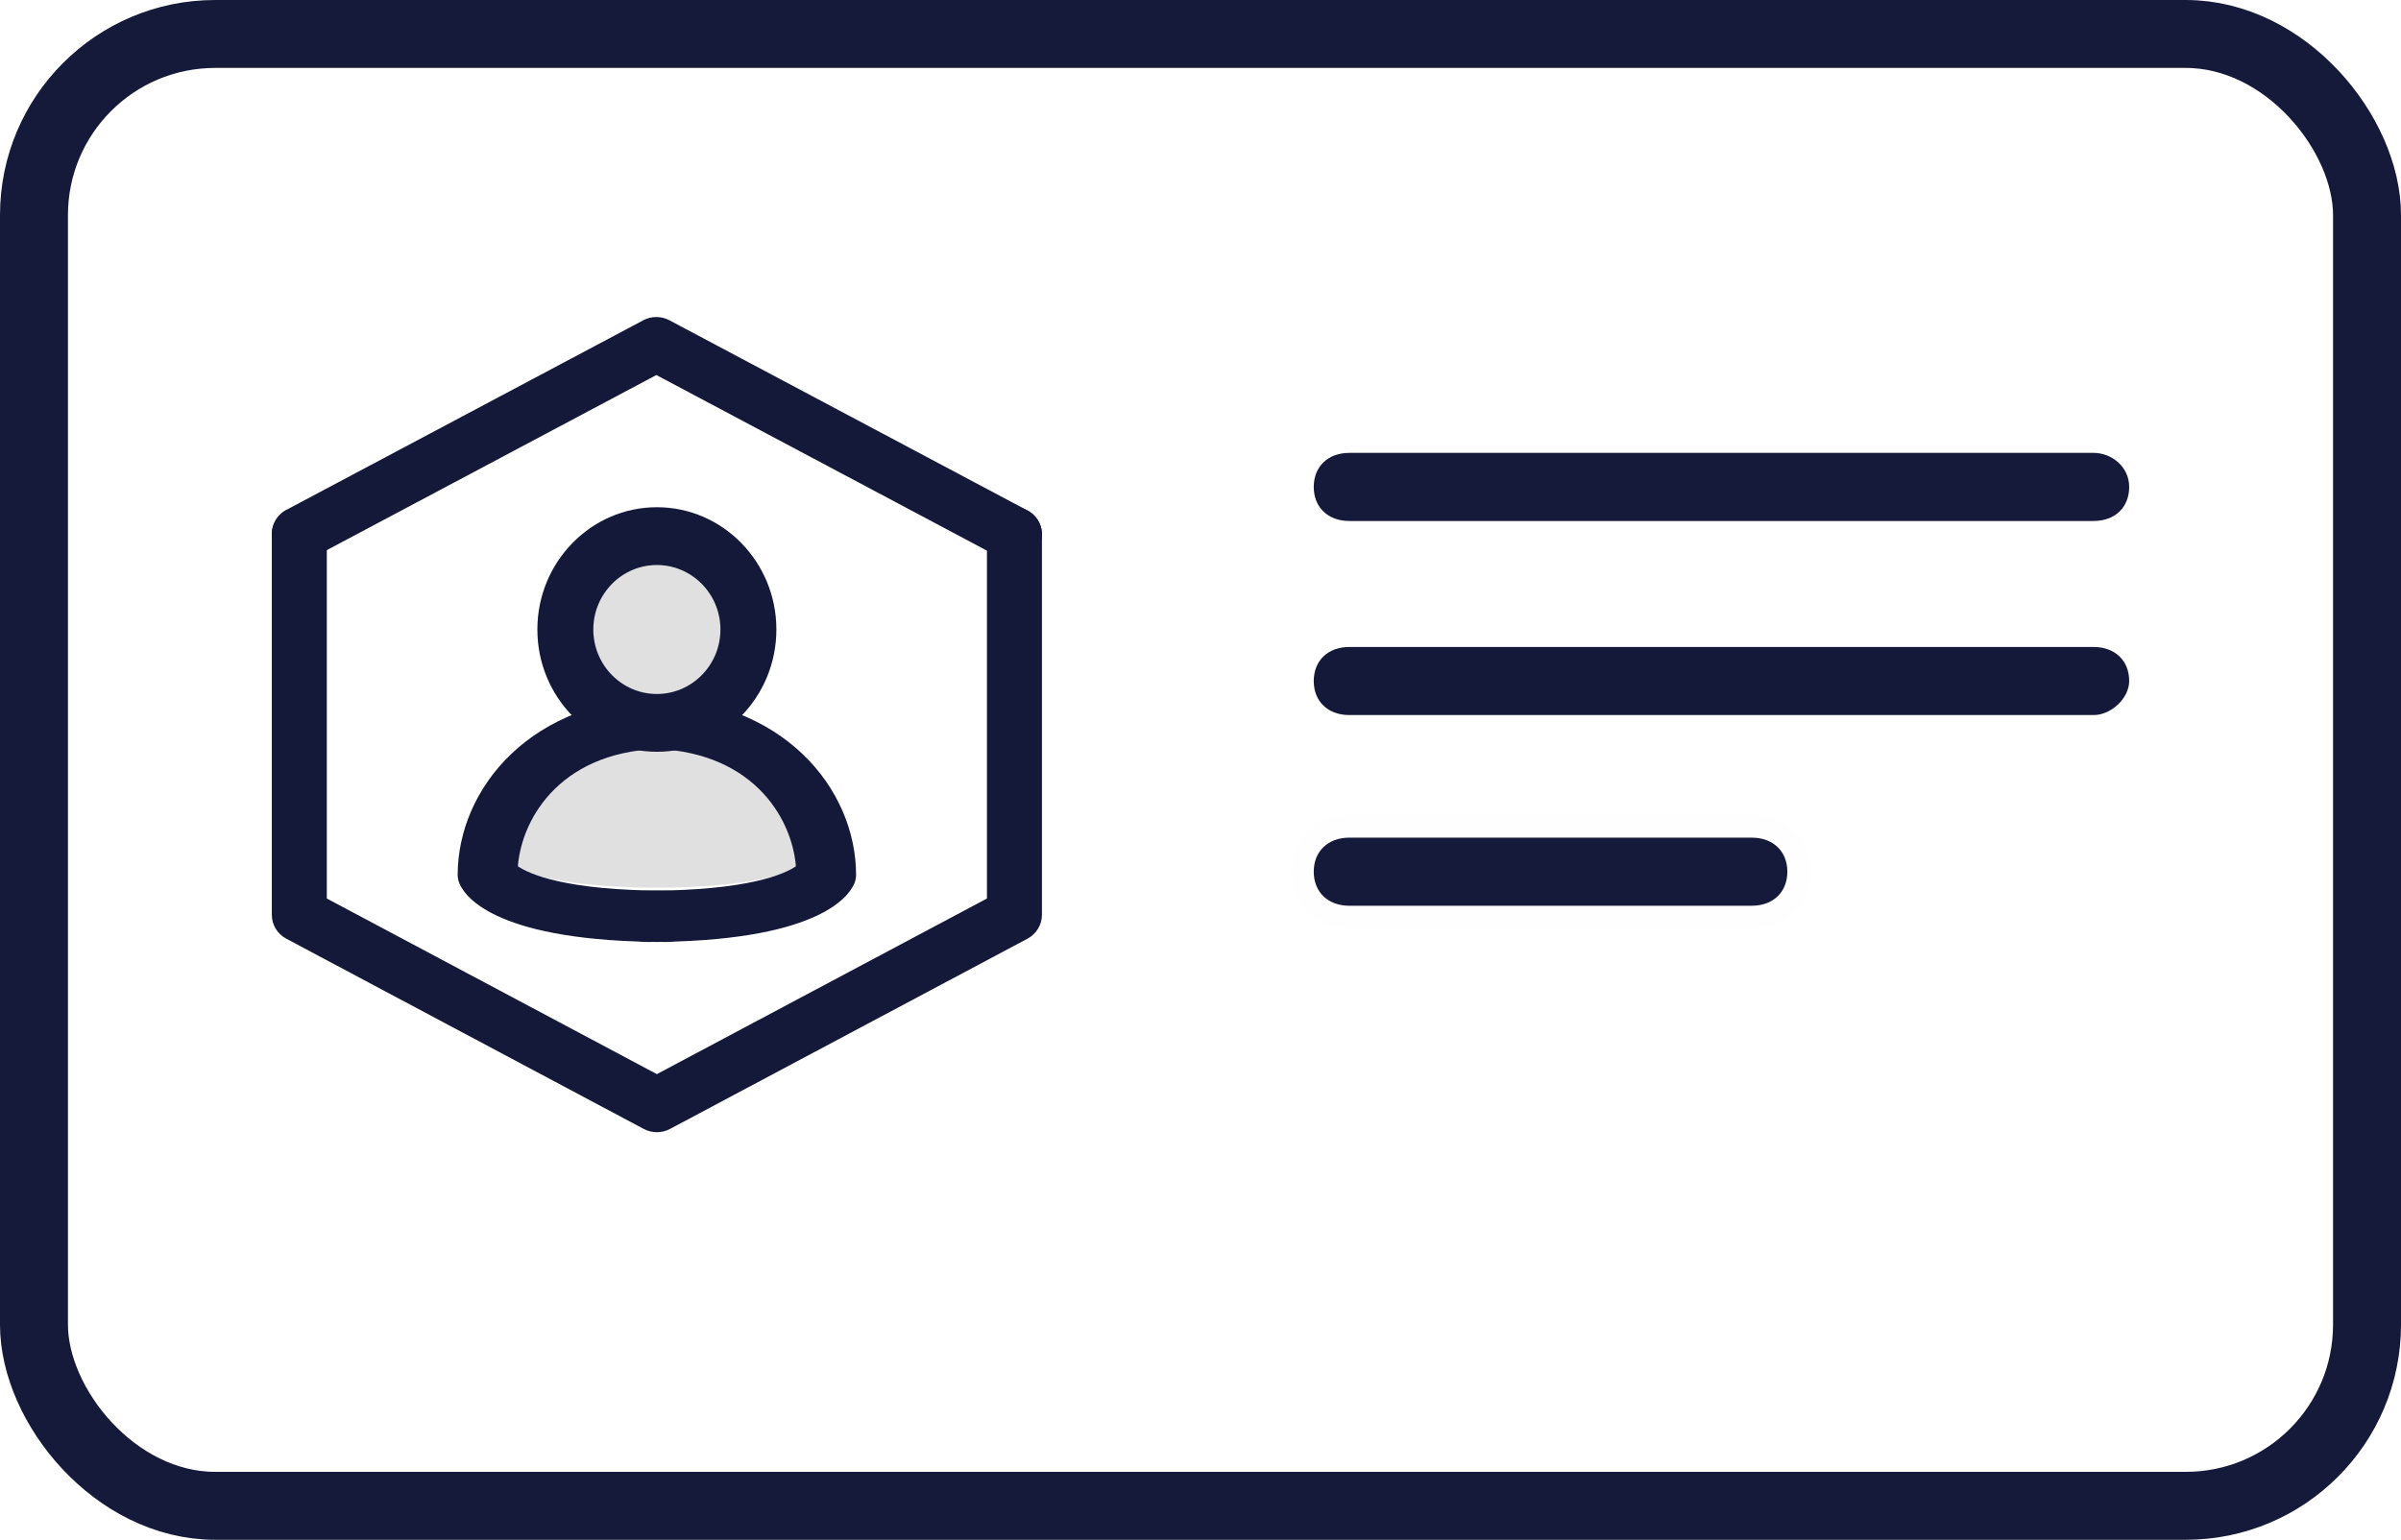 <?xml version="1.0" encoding="UTF-8"?>
<svg width="53px" height="34px" viewBox="0 0 53 34" version="1.1" xmlns="http://www.w3.org/2000/svg" xmlns:xlink="http://www.w3.org/1999/xlink">
    <!-- Generator: Sketch 53.2 (72643) - https://sketchapp.com -->
    <title>2填写消息1</title>
    <desc>Created with Sketch.</desc>
    <g id="页面" stroke="none" stroke-width="1" fill="none" fill-rule="evenodd">
        <g id="2填写消息1" transform="translate(-352, -639)">
            <rect fill="none" x="0" y="0" width="750" height="1334"></rect>
            <rect id="矩形" stroke="#CCCCCC" fill-rule="nonzero" x="313.5" y="610.5" width="124" height="111"></rect>
            <g id="db_ora_user_tablespace" transform="translate(352, 639)">
                <rect id="矩形" stroke="#161A3A" stroke-width="1.5" fill-rule="nonzero" x="0.75" y="0.75" width="51.5" height="32.5" rx="4"></rect>
                <g id="分组" transform="translate(6, 7)">
                    <path d="M6.448,6.6 C6.448,7.243 6.839,7.837 7.474,8.159 C8.109,8.48 8.891,8.48 9.526,8.159 C10.161,7.837 10.552,7.243 10.552,6.6 C10.552,5.606 9.633,4.8 8.5,4.8 C7.367,4.8 6.448,5.606 6.448,6.6 L6.448,6.6 Z" id="路径" fill="#A7A7A9" opacity="0.351"></path>
                    <path d="M8.499,8.4 C5.938,8.4 4.69,10.153 4.69,11.699 C4.69,11.699 5.069,12.6 8.499,12.6 C11.931,12.6 12.31,11.699 12.31,11.699 C12.31,10.153 11.062,8.4 8.499,8.4 Z" id="路径" fill="#A7A7A9" opacity="0.351"></path>
                    <path d="M8.5,18 C8.401,18 8.302,17.976 8.212,17.929 L0.319,13.727 C0.123,13.623 2.72370637e-05,13.42 0,13.199 L0,4.8 C0,4.469 0.272,4.2 0.607,4.2 C0.942,4.2 1.214,4.469 1.214,4.8 L1.214,12.84 L8.5,16.718 L15.786,12.84 L15.786,4.8 C15.786,4.469 16.058,4.2 16.393,4.2 C16.728,4.2 17,4.469 17,4.8 L17,13.199 C17,13.42 16.877,13.622 16.681,13.727 L8.788,17.929 C8.7,17.975 8.601,18 8.5,18 Z" id="路径" fill="#151939"></path>
                    <path d="M16.392,5.4 C16.291,5.4 16.193,5.375 16.104,5.328 L8.489,1.281 L0.873,5.329 C0.579,5.468 0.227,5.355 0.073,5.072 C-0.081,4.789 0.017,4.437 0.296,4.272 L8.2,0.072 C8.38,-0.024 8.597,-0.024 8.777,0.072 L16.681,4.272 C16.926,4.402 17.05,4.681 16.981,4.947 C16.913,5.213 16.67,5.4 16.392,5.4 Z" id="路径" fill="#151939"></path>
                    <path d="M8.5,9.6 C7.046,9.6 5.862,8.389 5.862,6.9 C5.862,5.411 7.046,4.2 8.5,4.2 C9.955,4.2 11.138,5.411 11.138,6.9 C11.138,8.389 9.955,9.6 8.5,9.6 L8.5,9.6 Z M8.5,5.476 C7.726,5.476 7.097,6.115 7.097,6.9 C7.097,7.685 7.726,8.324 8.5,8.324 C9.274,8.324 9.903,7.685 9.903,6.9 C9.903,6.115 9.274,5.476 8.5,5.476 L8.5,5.476 Z" id="形状" fill="#151939" fill-rule="nonzero"></path>
                    <path d="M8.719,13.8 C4.988,13.8 4.274,12.817 4.144,12.514 C4.117,12.451 4.103,12.385 4.103,12.318 C4.103,10.419 5.721,8.4 8.719,8.4 C9.084,8.4 9.379,8.653 9.379,8.966 C9.379,9.279 9.084,9.532 8.719,9.532 C6.434,9.532 5.524,11.019 5.431,12.128 C5.662,12.286 6.453,12.667 8.719,12.667 C9.084,12.667 9.379,12.921 9.379,13.234 C9.379,13.546 9.084,13.8 8.719,13.8 L8.719,13.8 Z" id="路径" fill="#151939"></path>
                    <path d="M8.28,13.8 C7.916,13.8 7.621,13.546 7.621,13.234 C7.621,12.921 7.916,12.668 8.28,12.668 C10.547,12.668 11.339,12.287 11.569,12.128 C11.476,11.019 10.566,9.532 8.28,9.532 C7.916,9.532 7.621,9.279 7.621,8.966 C7.621,8.654 7.916,8.4 8.28,8.4 C11.279,8.4 12.897,10.419 12.897,12.318 C12.897,12.385 12.883,12.451 12.856,12.515 C12.726,12.815 12.012,13.8 8.28,13.8 L8.28,13.8 Z" id="路径" fill="#151939"></path>
                </g>
                <path d="M46.214,10 L29.786,10 C29.314,10 29,10.301 29,10.752 C29,11.203 29.314,11.504 29.786,11.504 L46.214,11.504 C46.686,11.504 47,11.203 47,10.752 C47,10.301 46.607,10 46.214,10 L46.214,10 Z" id="路径" fill="#161A3A"></path>
                <path d="M47,15.038 C47,14.586 46.686,14.286 46.214,14.286 L29.786,14.286 C29.314,14.286 29,14.586 29,15.038 C29,15.489 29.314,15.789 29.786,15.789 L46.214,15.789 C46.607,15.789 47,15.414 47,15.038 L47,15.038 Z" id="路径" fill="#151939"></path>
                <path d="M29.786,18.496 C29.314,18.496 29,18.797 29,19.248 C29,19.699 29.314,20 29.786,20 L38.668,20 C39.14,20 39.454,19.699 39.454,19.248 C39.454,18.797 39.14,18.496 38.668,18.496 L29.786,18.496 Z" id="路径" stroke-opacity="0.005" stroke="#161A3A" fill="#161A3A"></path>
            </g>
        </g>
    </g>
</svg>